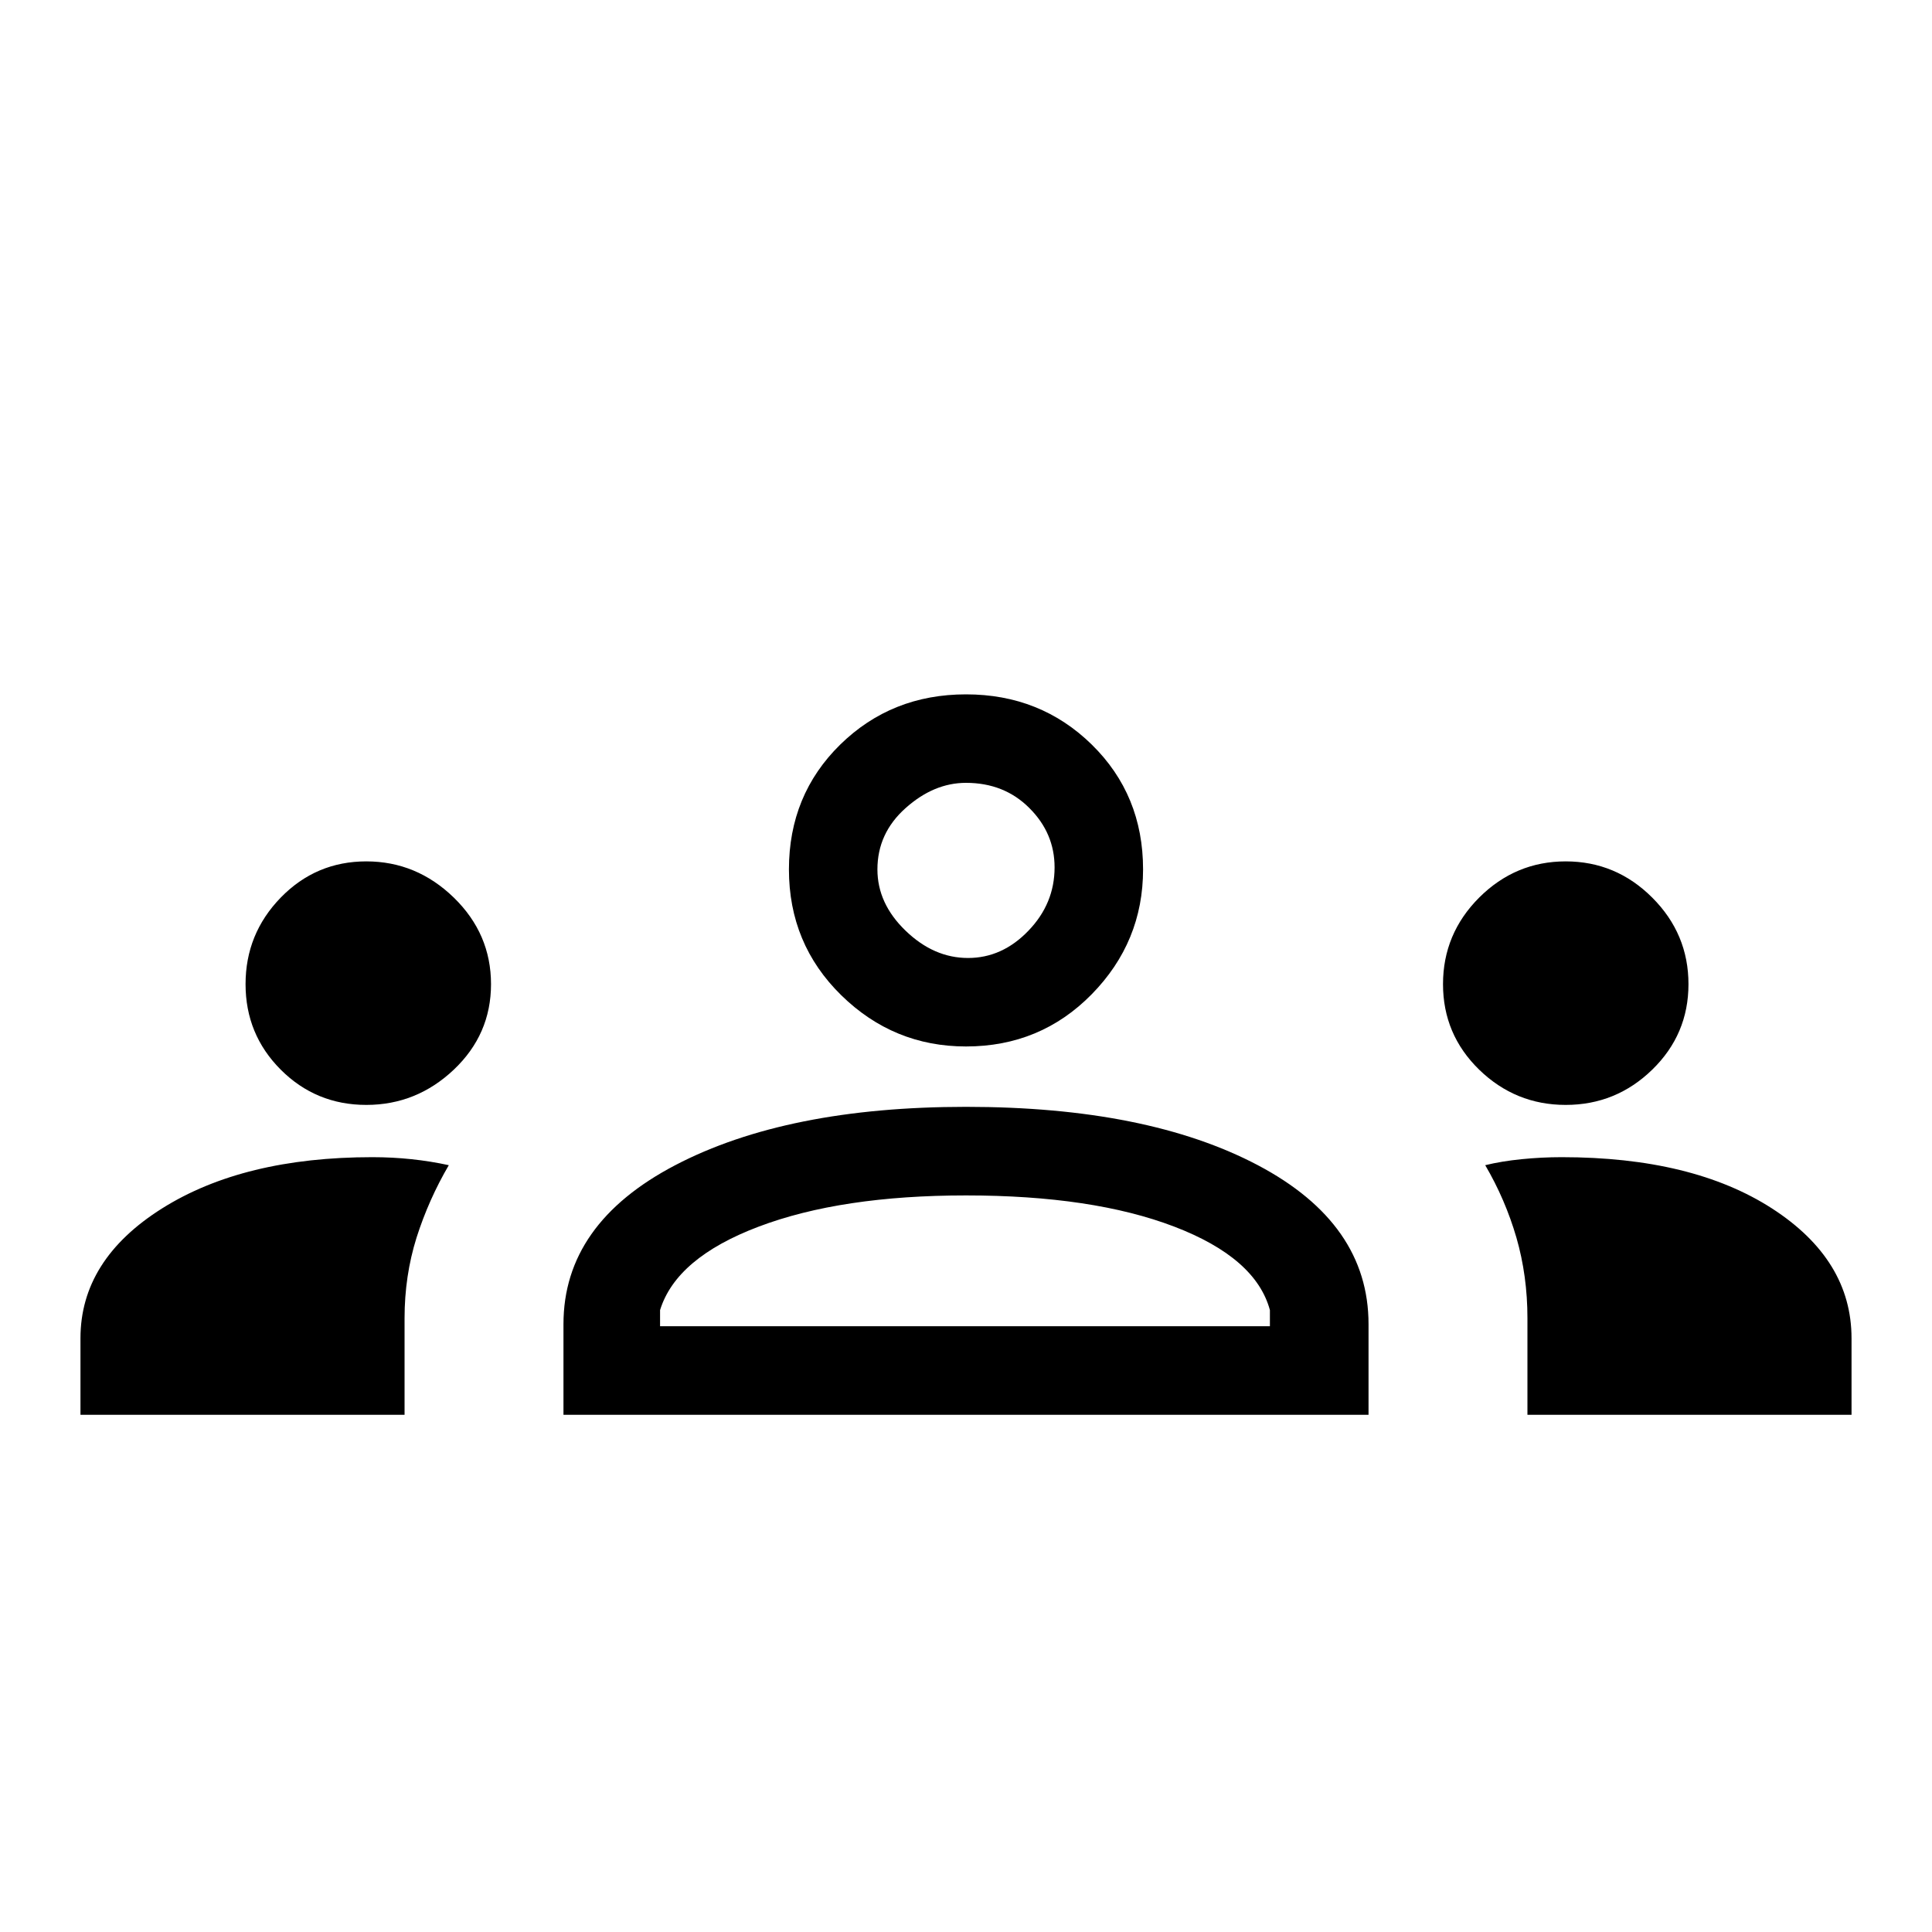 <svg xmlns="http://www.w3.org/2000/svg" height="20" width="20"><path d="M.833 14.646v-.792q0-.812.844-1.344.844-.531 2.177-.531.208 0 .406.021.198.021.386.062-.208.355-.334.75-.124.396-.124.834v1Zm5 0v-.938q0-1.041 1.157-1.646 1.156-.604 3.01-.604 1.875 0 3.021.604 1.146.605 1.146 1.646v.938Zm9.979 0v-1q0-.438-.114-.834-.115-.395-.323-.75.167-.041.375-.062.208-.021.417-.021 1.354 0 2.177.531.823.532.823 1.344v.792ZM10 12.375q-1.292 0-2.146.323-.854.323-1.021.864v.167h6.313v-.167q-.146-.541-.99-.864-.844-.323-2.156-.323Zm-6.208-.937q-.521 0-.886-.365-.364-.365-.364-.885 0-.521.364-.896.365-.375.886-.375.52 0 .906.375.385.375.385.896 0 .52-.385.885-.386.365-.906.365Zm12.416 0q-.52 0-.896-.365-.374-.365-.374-.885 0-.521.374-.896.376-.375.896-.375.521 0 .896.375t.375.896q0 .52-.375.885t-.896.365ZM10 10.833q-.75 0-1.292-.531Q8.167 9.771 8.167 9t.531-1.292q.531-.52 1.302-.52t1.302.52q.531.521.531 1.292 0 .75-.531 1.292-.531.541-1.302.541Zm0-2.729q-.333 0-.625.261-.292.26-.292.635 0 .354.292.635.292.282.646.282.354 0 .625-.282.271-.281.271-.656 0-.354-.261-.614-.26-.261-.656-.261Zm0 5.625ZM10 9Z"/></svg>